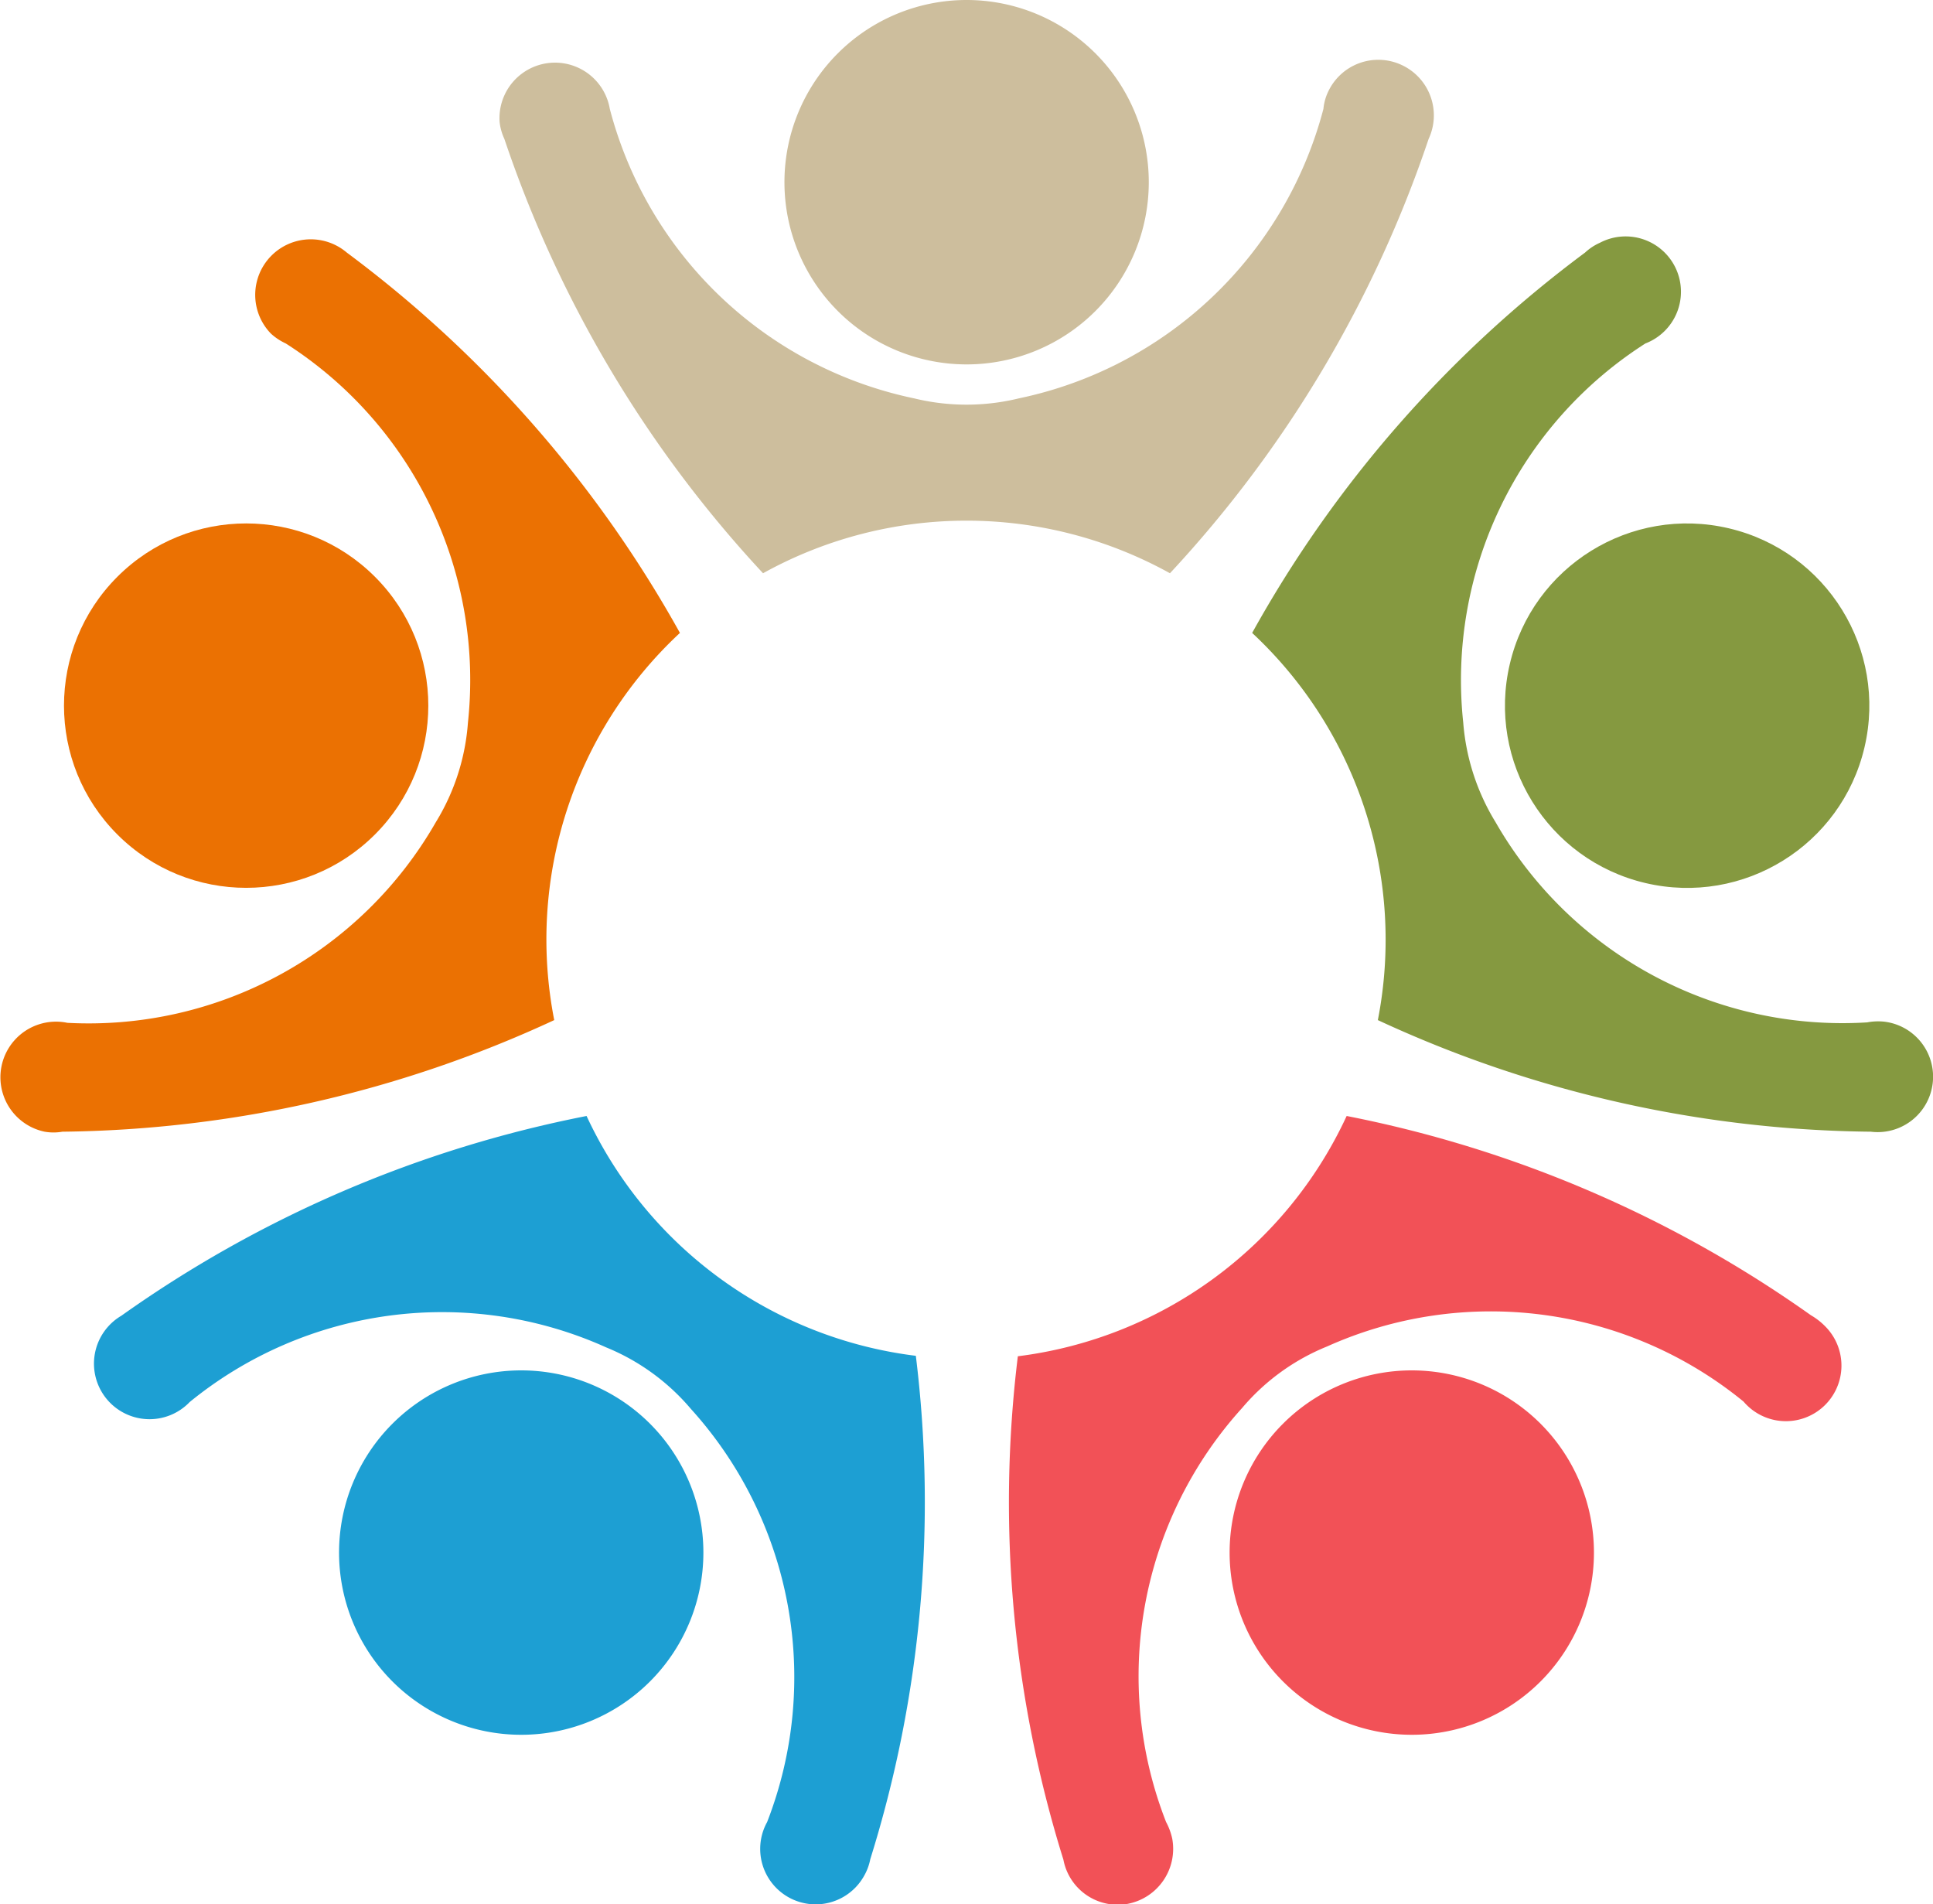 <svg xmlns="http://www.w3.org/2000/svg" viewBox="0 0 84.89 83.61"><defs><style>.cls-1{fill:#859940;}.cls-2{fill:#f25157;}.cls-3{fill:#cdbe9d;}.cls-4{fill:#1d9fd3;}.cls-5{fill:#eb7102;}</style></defs><g id="Layer_2" data-name="Layer 2"><g id="Layer_1-2" data-name="Layer 1"><path class="cls-1" d="M82.76,44.86a2.43,2.43,0,0,1-.6,4.83,52.59,52.59,0,0,1-21.65-4.9,18.41,18.41,0,0,0-5.52-17,52.54,52.54,0,0,1,14.62-16.7,2.37,2.37,0,0,1,.65-.43,2.43,2.43,0,1,1,2,4.42,17.54,17.54,0,0,0-8,16.65,9.81,9.81,0,0,0,1.42,4.37A17.56,17.56,0,0,0,82,44.89,2.56,2.56,0,0,1,82.76,44.86Z"/><circle class="cls-1" cx="74.08" cy="30.98" r="8" transform="translate(26.97 96) rotate(-76.76)"/><path class="cls-2" d="M62,60.17a8,8,0,1,1-8,8A8,8,0,0,1,62,60.17Z"/><path class="cls-3" d="M61.57,2.86A2.44,2.44,0,0,1,62.74,6.1,52.61,52.61,0,0,1,51.38,25.17a18.44,18.44,0,0,0-17.87,0A52.61,52.61,0,0,1,22.15,6.1a2.39,2.39,0,0,1-.21-.75,2.44,2.44,0,0,1,4.84-.57A17.51,17.51,0,0,0,40.14,17.49a9.71,9.71,0,0,0,4.61,0A17.53,17.53,0,0,0,58.12,4.78,2.23,2.23,0,0,1,58.34,4,2.43,2.43,0,0,1,61.57,2.86Z"/><path class="cls-2" d="M51.21,80a2.8,2.8,0,0,1,.27.73,2.46,2.46,0,0,1-1.94,2.86,2.43,2.43,0,0,1-2.84-1.94,52.66,52.66,0,0,1-2-22.1A18.43,18.43,0,0,0,59.14,49a52.77,52.77,0,0,1,20.39,8.75,2.93,2.93,0,0,1,.62.48,2.44,2.44,0,1,1-3.58,3.31,17.54,17.54,0,0,0-18.29-2.42,9.61,9.61,0,0,0-3.73,2.7A17.54,17.54,0,0,0,51.21,80Z"/><path class="cls-3" d="M42.45,0a8,8,0,1,1-8,8A8,8,0,0,1,42.45,0Z"/><path class="cls-4" d="M40.22,59.53a52.49,52.49,0,0,1-2,22.1,2.38,2.38,0,0,1-.27.73A2.43,2.43,0,1,1,33.69,80a17.55,17.55,0,0,0-3.35-18.14,9.65,9.65,0,0,0-3.72-2.7A17.54,17.54,0,0,0,8.33,61.56a2.44,2.44,0,1,1-3-3.79A52.75,52.75,0,0,1,25.76,49,18.43,18.43,0,0,0,40.22,59.53Z"/><path class="cls-4" d="M22.89,60.17a8,8,0,1,1-8,8A8,8,0,0,1,22.89,60.17Z"/><circle class="cls-5" cx="10.81" cy="30.98" r="8" transform="translate(-18.74 16.72) rotate(-45)"/><path class="cls-5" d="M2.74,49.69a2.27,2.27,0,0,1-.78,0,2.44,2.44,0,0,1,1-4.78A17.57,17.57,0,0,0,19.14,36.1a9.68,9.68,0,0,0,1.41-4.37,17.53,17.53,0,0,0-8-16.65,2.53,2.53,0,0,1-.65-.43,2.44,2.44,0,0,1,3.33-3.56,52.7,52.7,0,0,1,14.63,16.7,18.38,18.38,0,0,0-5.52,17A52.63,52.63,0,0,1,2.74,49.69Z"/></g></g></svg>